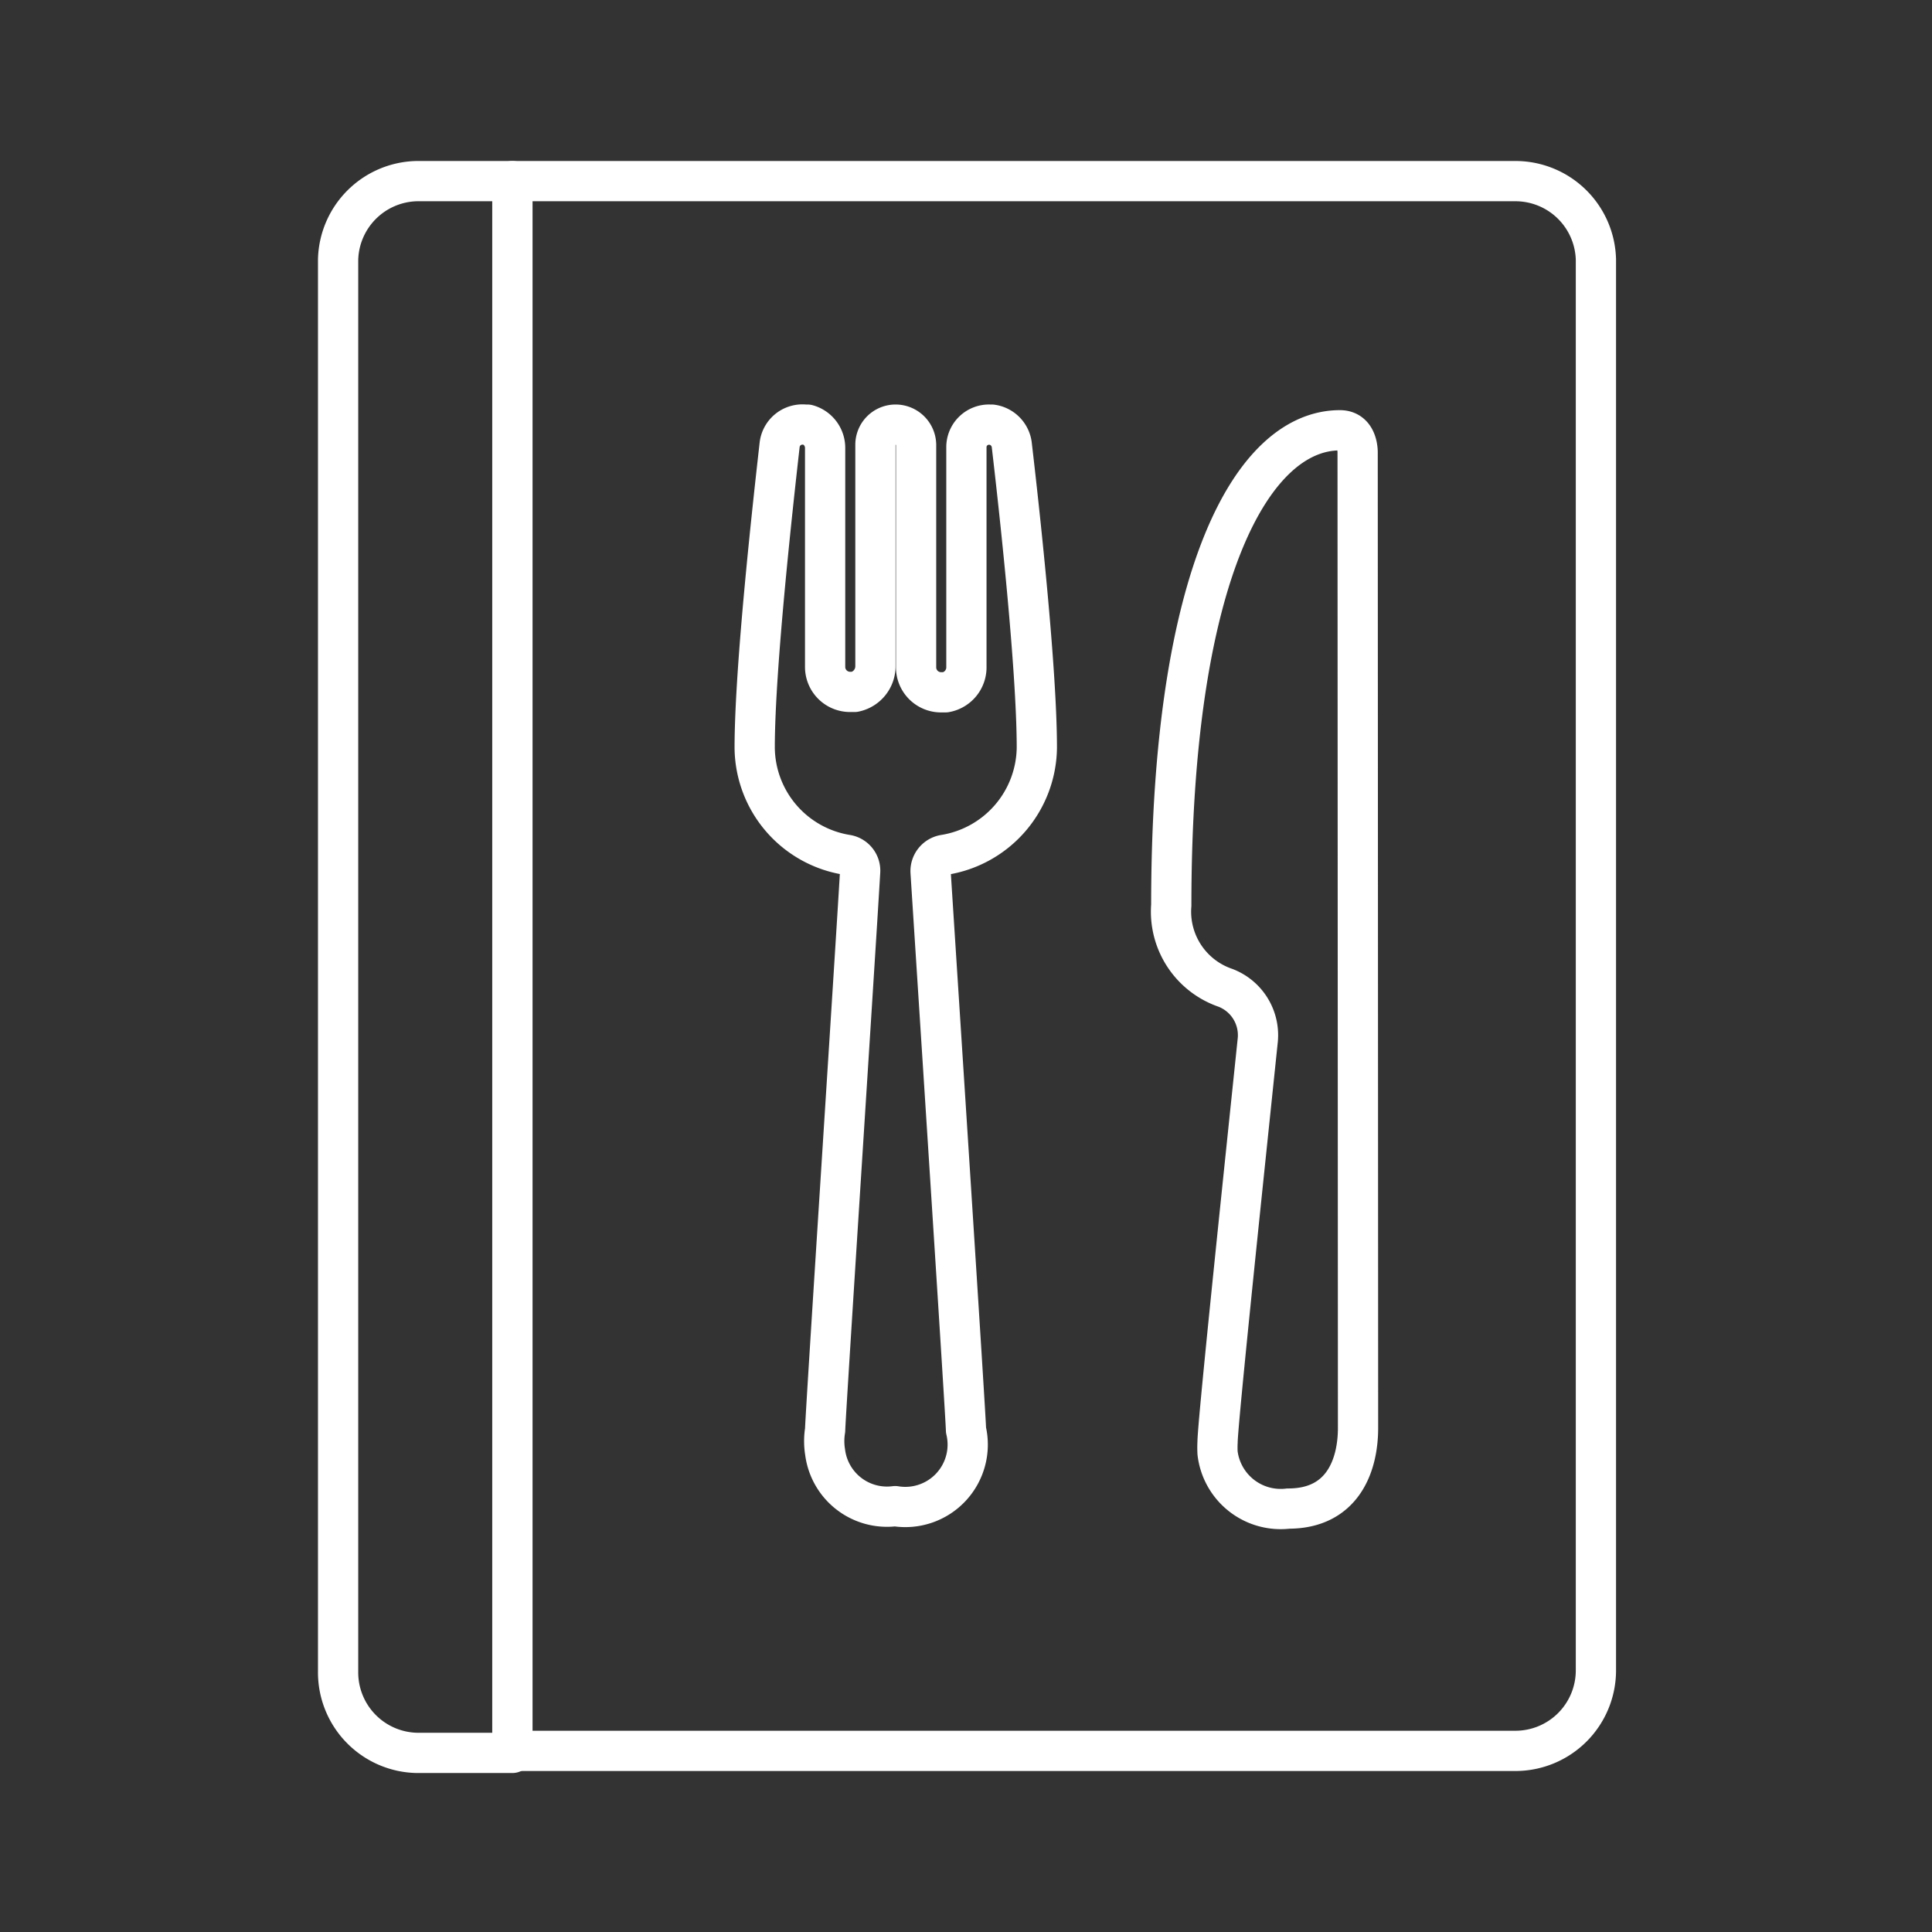 <svg xmlns="http://www.w3.org/2000/svg" viewBox="0 0 48 48"><rect x="0" y="0" width="48" height="48" fill="#333333" stroke="none"/><defs><style>.a{fill:none;stroke:#fff;stroke-linecap:round;stroke-linejoin:round;}</style></defs><path class="a" d="M23.45,21.24a.41.41,0,0,0-.33.42c.14,2.2.88,13.6.88,13.87a1.55,1.55,0,0,1-1.76,1.89,1.55,1.55,0,0,1-1.74-1.34,1.7,1.7,0,0,1,0-.55c0-.27.74-11.67.87-13.87a.4.4,0,0,0-.32-.42,2.72,2.72,0,0,1-2.3-2.66c0-2,.46-6.11.62-7.53a.57.57,0,0,1,.63-.5h.06a.6.6,0,0,1,.44.58v5.44a.62.62,0,0,0,.62.62h.11a.65.65,0,0,0,.52-.64v-5.5a.5.5,0,0,1,.5-.5.51.51,0,0,1,.51.5v5.53a.62.62,0,0,0,.62.62h.11a.63.63,0,0,0,.52-.64V11.11a.56.56,0,0,1,.58-.56h.05a.58.58,0,0,1,.5.53c.17,1.45.62,5.5.62,7.5A2.73,2.73,0,0,1,23.45,21.24ZM33.74,35.48c0,.91-.37,2-1.73,2a1.58,1.58,0,0,1-1.76-1.38,2.44,2.44,0,0,1,0-.27c0-.48.72-7.3,1-10a1.26,1.26,0,0,0-.81-1.29,2,2,0,0,1-1.34-2.05c0-8.31,2.05-11.8,4.19-11.8.46,0,.44.56.44.56Z"/><path class="a" d="M8.4,6.45v35.1a2,2,0,0,0,1.95,2h2.38V4.5H10.35A2,2,0,0,0,8.4,6.45Z"/><path class="a" d="M12.73,4.5v39H37.65a2,2,0,0,0,2-2V6.45a2,2,0,0,0-2-1.95Z"/></svg>